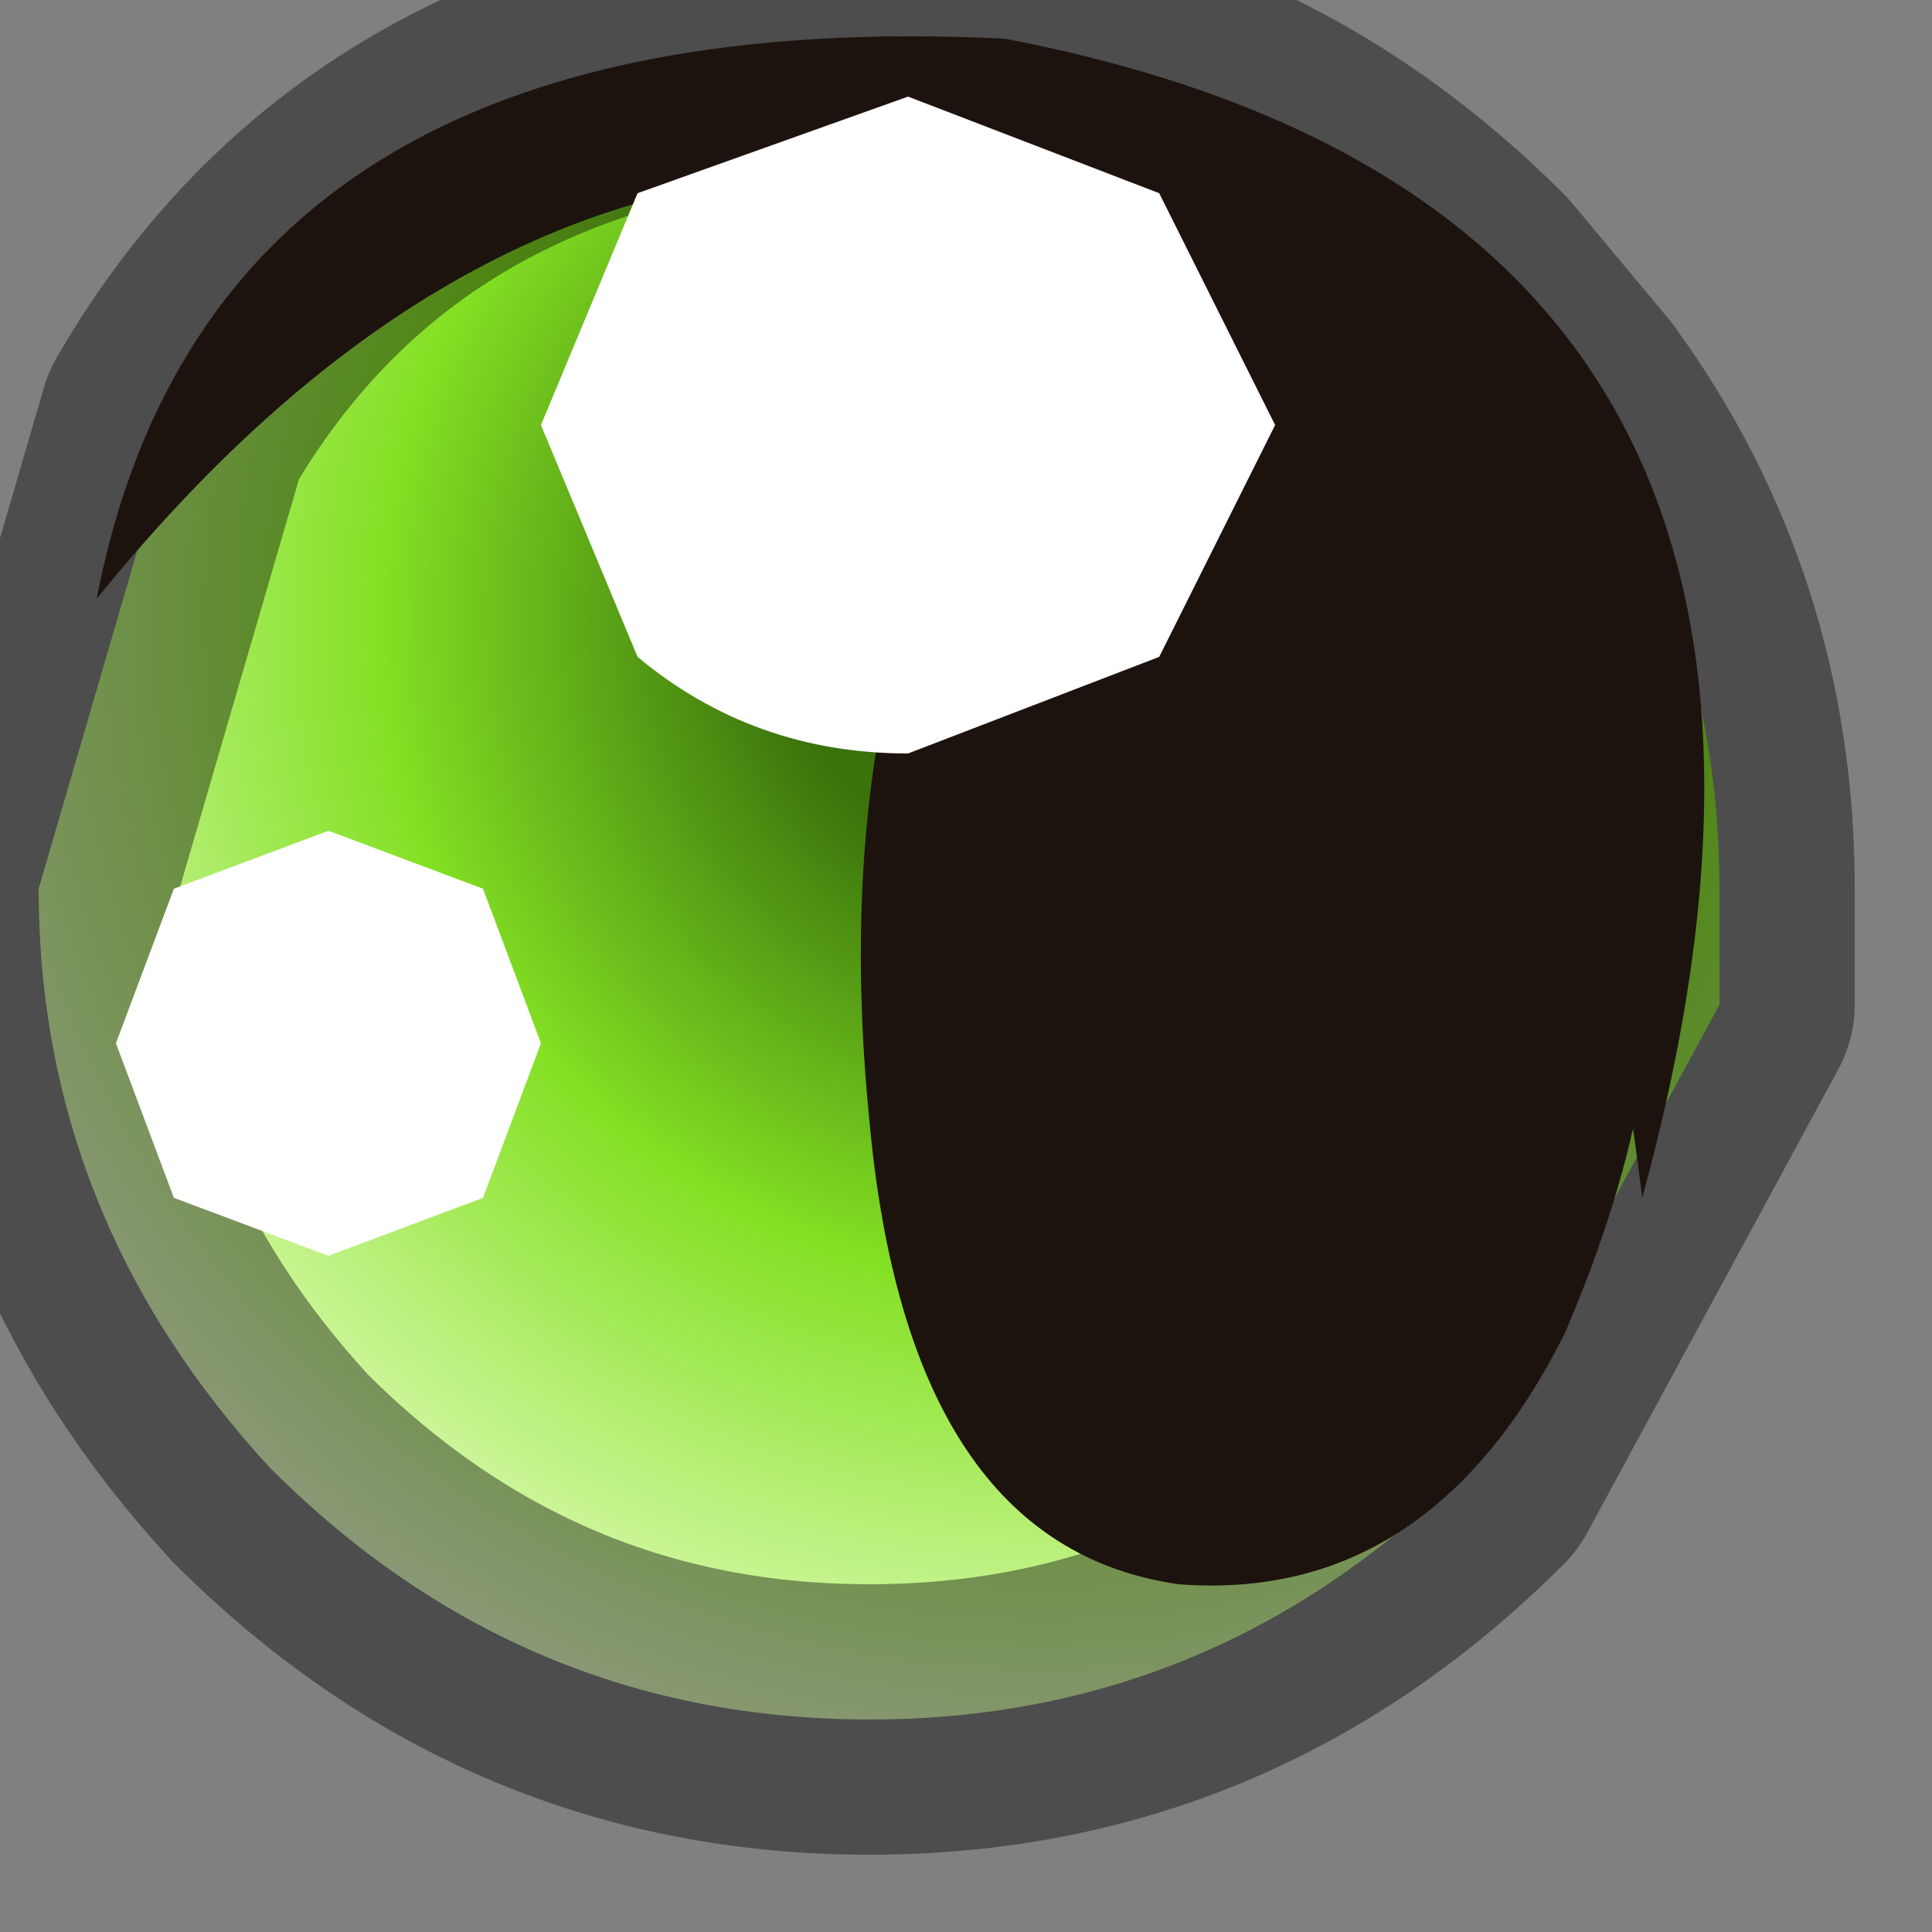 <?xml version="1.0" encoding="utf-8"?>
<svg version="1.1" id="Layer_1"
xmlns="http://www.w3.org/2000/svg"
xmlns:xlink="http://www.w3.org/1999/xlink"
width="5px" height="5px"
xml:space="preserve">
<rect width="100%" height="100%" fill="#808080" stroke="none"/>
<g id="PathID_3419" transform="matrix(1, 0, 0, 1, 2.25, 2.3)">
<radialGradient
id="RadialGradID_809" gradientUnits="userSpaceOnUse" gradientTransform="matrix(0.004, 0, 0, 0.004, 0.45, -0.7)" spreadMethod ="pad" cx="0" cy="0" r="819.2" fx="0" fy="0" >
<stop  offset="0.204"  style="stop-color:#3A720C;stop-opacity:1" />
<stop  offset="0.522"  style="stop-color:#83E023;stop-opacity:1" />
<stop  offset="0.937"  style="stop-color:#ECFFCD;stop-opacity:1" />
</radialGradient>
<path style="fill:url(#RadialGradID_809) " d="M1.8 -1.25Q2.2 -0.7 2.2 0L2.2 0.3L1.55 1.5Q0.9 2.15 0 2.15Q-0.9 2.15 -1.55 1.5Q-2.15 0.85 -2.15 0L-1.8 -1.2Q-1.25 -2.15 0 -2.2Q0.9 -2.2 1.55 -1.55L1.8 -1.25" />
<path style="fill:none;stroke-width:0.7;stroke-linecap:round;stroke-linejoin:round;stroke-miterlimit:3;stroke:#000000;stroke-opacity:0.4" d="M1.8 -1.25Q2.2 -0.7 2.2 0L2.2 0.3L1.55 1.5Q0.9 2.15 0 2.15Q-0.9 2.15 -1.55 1.5Q-2.15 0.85 -2.15 0L-1.8 -1.2Q-1.25 -2.15 0 -2.2Q0.9 -2.2 1.55 -1.55L1.8 -1.25z" />
</g>
<g id="PathID_3420" transform="matrix(1, 0, 0, 1, 2.25, 2.3)">
<path style="fill:#1D130E;fill-opacity:1" d="M1.1 -1.65Q1.75 -1.55 2 -0.05Q2.1 0.45 1.8 1.15Q1.45 1.85 0.8 1.8Q0.1 1.7 0 0.6Q-0.1 -0.4 0.25 -1.1Q0.5 -1.8 1.1 -1.65" />
</g>
<g id="PathID_3421" transform="matrix(1, 0, 0, 1, 2.25, 2.3)">
<path style="fill:#1D130E;fill-opacity:1" d="M-2 -0.75Q-1.7 -2.3 0.35 -2.2Q2.7 -1.75 2 0.8Q1.85 -0.45 1.35 -1.15Q0.8 -1.9 -0.15 -1.85Q-1.15 -1.8 -2 -0.75" />
</g>
<g id="PathID_3422" transform="matrix(1, 0, 0, 1, 2.25, 2.3)">
<path style="fill:#FFFFFF;fill-opacity:1" d="M0.75 -0.6L0.1 -0.35Q-0.3 -0.35 -0.6 -0.6L-0.85 -1.2L-0.6 -1.8L0.1 -2.05L0.75 -1.8L1.05 -1.2L0.75 -0.6" />
</g>
<g id="PathID_3423" transform="matrix(1, 0, 0, 1, 2.25, 2.3)">
<path style="fill:#FFFFFF;fill-opacity:1" d="M-1.95 0.4L-1.8 0L-1.4 -0.15L-1 0L-0.85 0.4L-1 0.8L-1.4 0.95L-1.8 0.8L-1.95 0.4" />
</g>
</svg>
